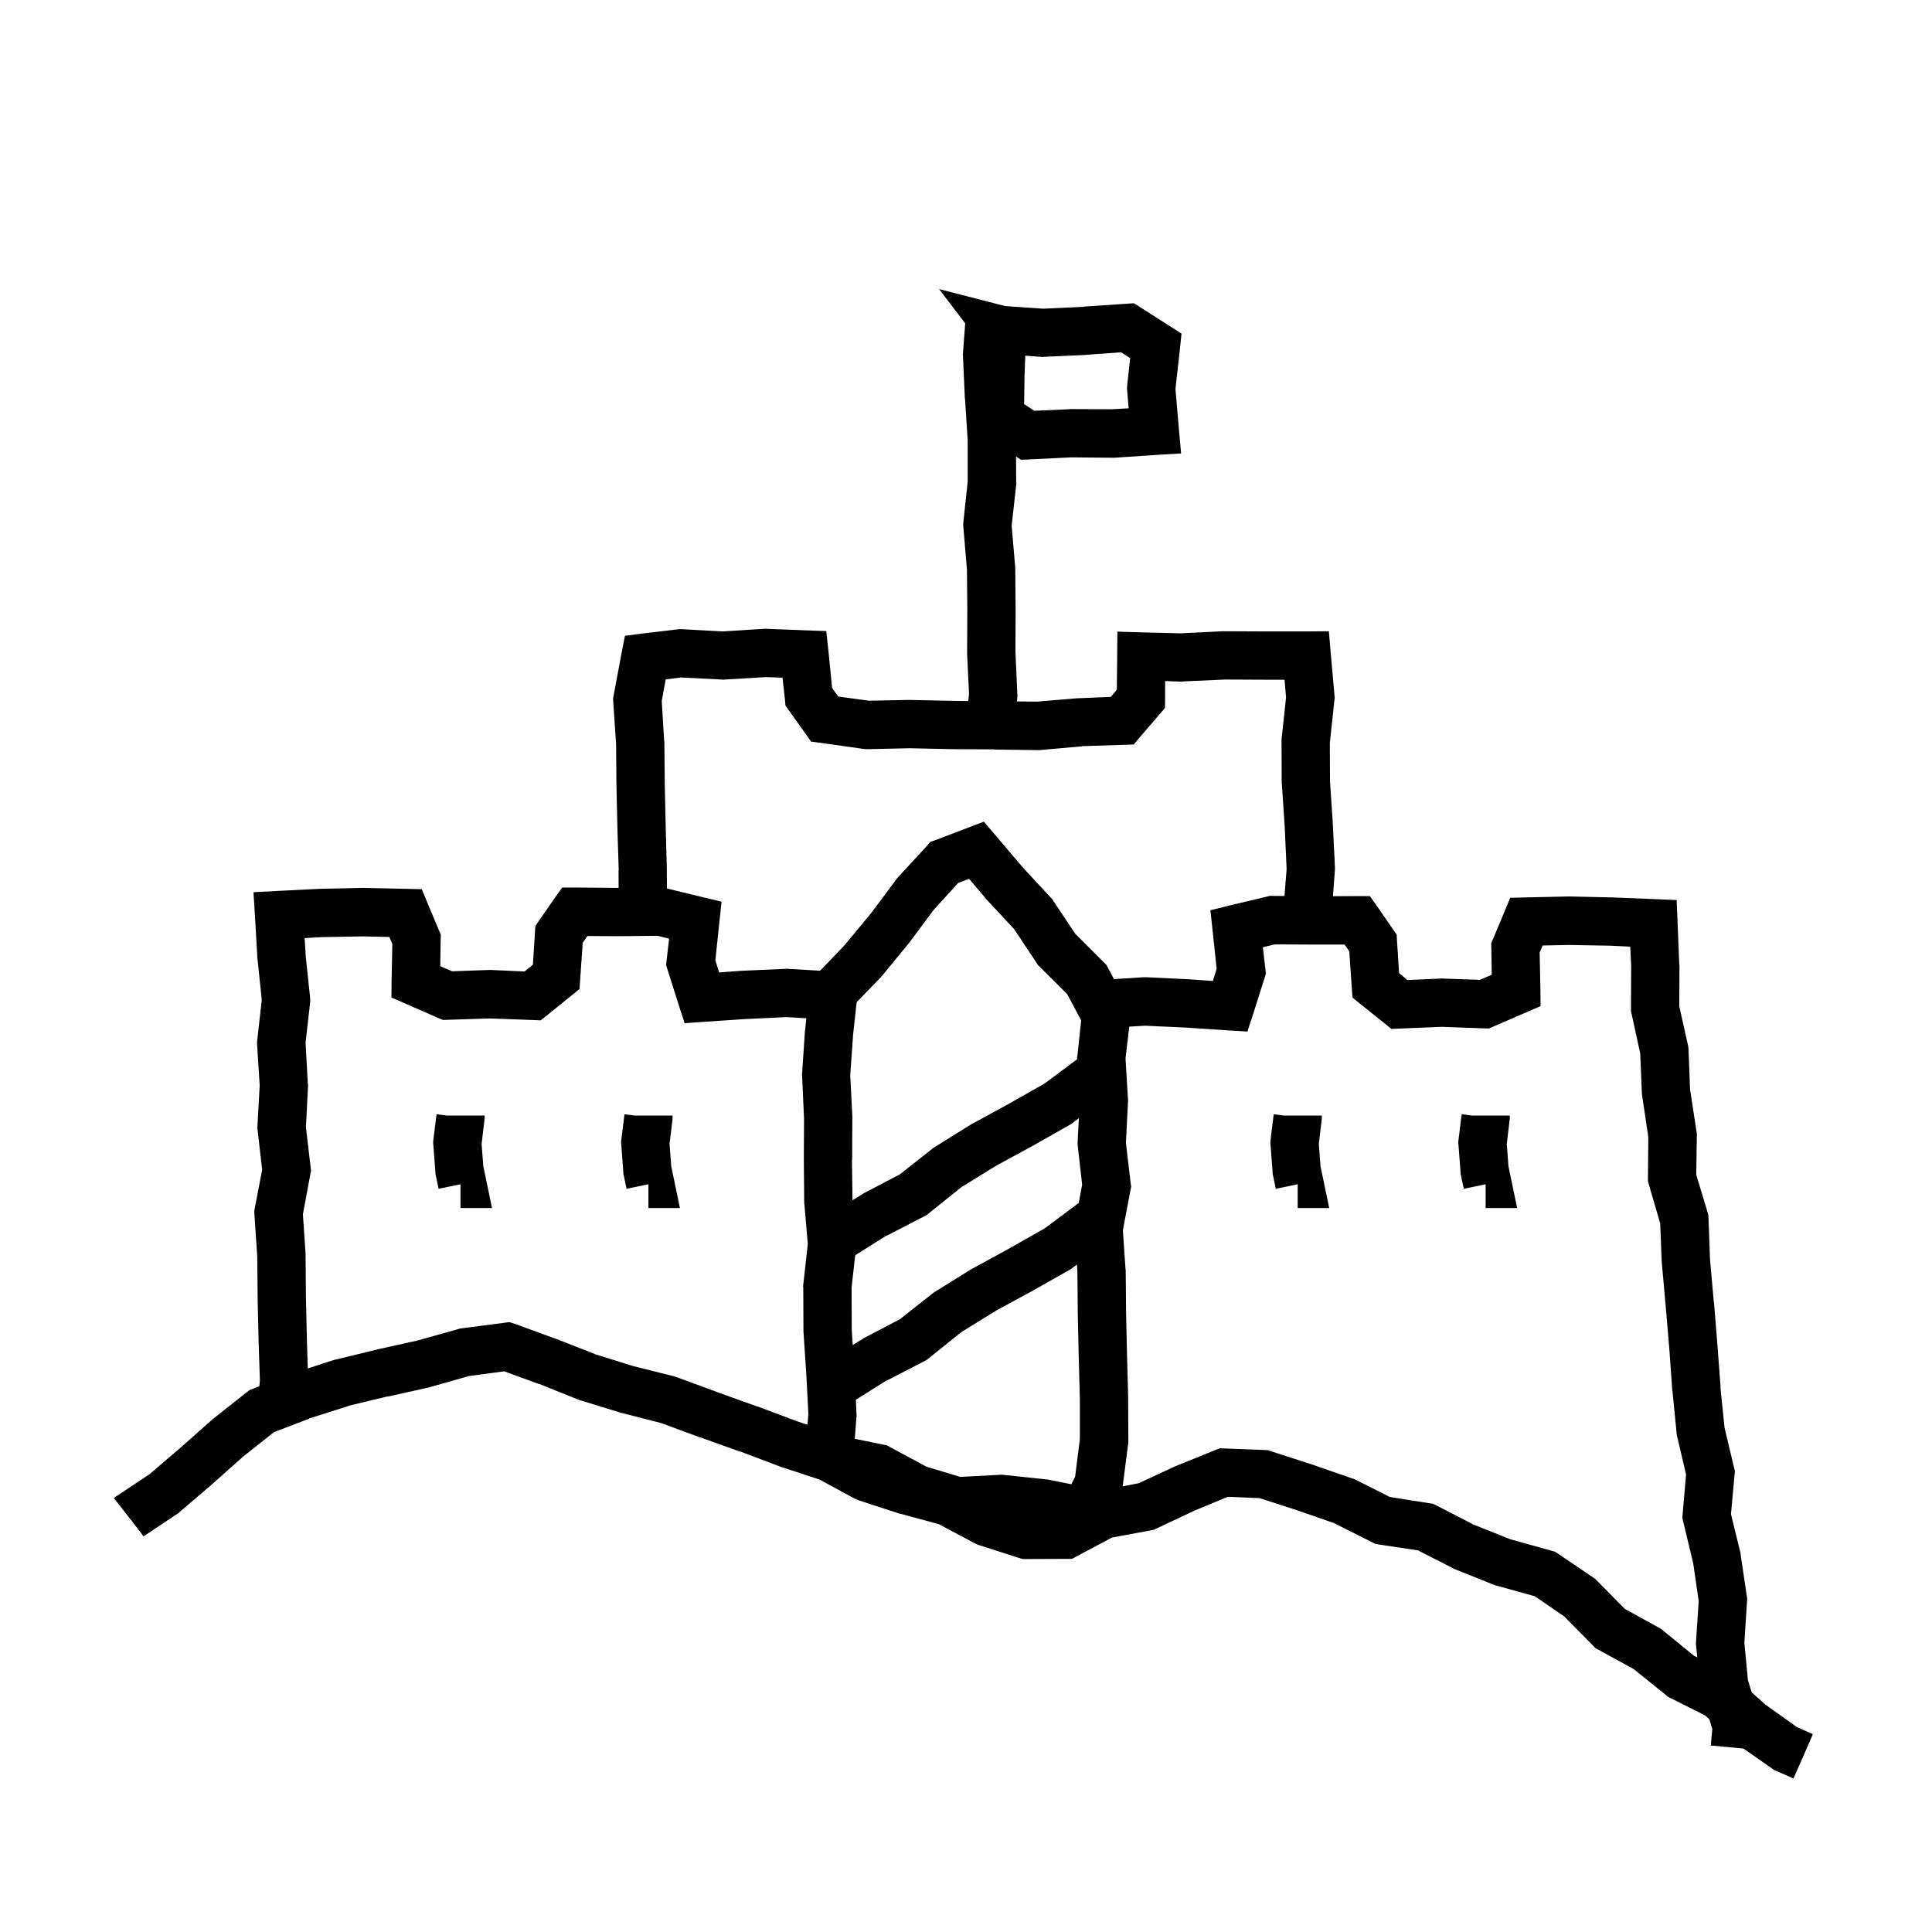 <svg width="120" height="120" viewBox="0 0 120 120" fill="none" xmlns="http://www.w3.org/2000/svg">
<path d="M61.799 51.843L63.51 53.858L65.256 55.745L65.338 55.827L66.791 58.007L68.725 59.94L68.83 60.139L70.025 62.389L70.248 62.8L70.201 63.257L69.908 65.741L70.061 68.284L70.072 68.366L70.061 68.448L69.932 70.979L70.225 73.475L70.26 73.71L70.213 73.932L69.744 76.417L69.908 78.831L69.92 78.878V78.913L69.943 81.538L70.002 84.174L70.072 86.811V86.846L70.084 89.483V89.589L70.072 89.682L69.732 92.319L69.709 92.565L69.603 92.776L68.76 94.546L68.256 95.589L67.107 95.366L64.494 94.85V94.839L62.092 94.593L59.549 94.745L59.279 94.768L59.022 94.686L56.502 93.913L56.361 93.878L56.221 93.807L54.041 92.624L51.674 92.143L51.58 92.12L51.498 92.096L51.029 91.932L50.01 91.593V90.303L50.209 87.831L50.08 85.335L49.904 82.698V82.604L49.893 79.968L49.881 79.874L49.893 79.792L50.174 77.272L49.963 74.799L49.951 74.753V74.694L49.928 72.057V72.022L49.94 69.468L49.822 66.831L49.81 66.737L49.822 66.655L49.998 64.018V63.983L50.01 63.948L50.279 61.417L50.338 60.913L50.701 60.538L52.447 58.721L54.135 56.682L55.67 54.62L55.717 54.55L55.764 54.503L57.557 52.557L57.791 52.288L58.131 52.171L60.123 51.409L61.107 51.034L61.799 51.843ZM59.514 54.843L57.978 56.53L56.49 58.534L56.467 58.569L56.443 58.593L54.768 60.632L54.732 60.678L54.685 60.725L53.209 62.249L52.986 64.276L52.81 66.784L52.94 69.327V69.409L52.928 72.046L52.916 72.034L52.951 74.542L53.174 77.19L53.185 77.331L53.174 77.483L52.893 79.968L52.904 82.593L53.068 85.135V85.147L53.08 85.159L53.197 87.807L53.209 87.901L53.197 87.995L53.092 89.366L54.873 89.729L55.096 89.776L55.283 89.882L57.545 91.1L59.643 91.733L62.08 91.604L62.197 91.593L62.315 91.604L64.951 91.885H65.01L65.08 91.897L66.545 92.19L66.779 91.71L67.072 89.389V86.893L67.002 84.257V84.245L66.943 81.608V81.585L66.92 79.03L66.744 76.393L66.732 76.206L66.768 76.018L67.213 73.581L66.943 71.19L66.932 71.061V70.932L67.072 68.366L66.908 65.823L66.897 65.694L66.92 65.565L67.154 63.374L66.275 61.733L64.576 60.046L64.471 59.94L64.389 59.811L62.994 57.714L61.26 55.85L61.236 55.827L61.213 55.792L60.193 54.585L59.514 54.843Z" fill="black"/>
<path d="M47.605 39.056L50.02 39.15L51.32 39.196L51.461 40.485L51.684 42.735L52.07 43.263L53.957 43.521L56.477 43.474H56.535L59.184 43.532H59.172L61.797 43.556H61.809L64.422 43.579L66.93 43.368H67.012L68.992 43.286L69.367 42.841L69.391 40.755L69.402 39.231L70.926 39.278L73.34 39.337L75.953 39.208H76.035L78.672 39.22H81.156L82.539 39.208L82.656 40.591L82.891 43.228L82.902 43.38L82.879 43.521L82.598 46.157L82.609 48.536L82.785 51.173V51.208L82.914 53.845V54.032L82.727 56.552H82.715V56.575L82.422 56.552H79.727V56.341L79.914 53.985L79.797 51.372L79.621 48.735L79.609 48.688V48.642L79.598 46.005V45.923L79.609 45.829L79.879 43.321L79.785 42.22H78.648L76.082 42.208L73.457 42.325L73.398 42.337H73.352L72.367 42.302V43.427L72.356 43.978L72.004 44.388L70.844 45.735L70.422 46.239L69.766 46.263L67.188 46.345L67.199 46.356L64.562 46.591H64.398L61.762 46.556V46.544L59.137 46.532H59.113L56.5 46.474L53.898 46.532H53.781L53.664 46.521L51.016 46.146L50.383 46.063L50.008 45.536L49.023 44.153L48.789 43.837L48.754 43.438L48.602 42.091L47.582 42.056L45.004 42.208L44.922 42.22L44.84 42.208L42.297 42.079L41.348 42.196L41.102 43.544L41.254 46.028L41.266 46.063V46.11L41.289 48.724L41.348 51.36L41.418 53.997V54.032L41.43 56.552L41.441 58.052H39.836V56.552L38.43 56.563L38.418 54.044H38.43L38.348 51.442V51.431L38.289 48.794V48.782L38.266 46.216L38.09 43.579L38.078 43.392L38.113 43.204L38.605 40.567L38.816 39.489L39.906 39.349L42.098 39.091L42.215 39.079H42.344L44.887 39.22L47.465 39.056H47.605Z" fill="black"/>
<path d="M109.377 107.373L109.4 107.08L109.318 106.798L108.568 104.361L108.346 102.041L108.51 99.462L108.521 99.298L108.498 99.146L108.111 96.533L108.111 96.462L108.088 96.392L107.514 94.048L107.736 91.611L107.76 91.376L107.701 91.142L107.115 88.681L106.857 86.162L106.869 86.15L106.67 83.513L106.459 80.876L106.459 80.865L106.447 80.865L106.213 78.228L106.119 75.673L106.107 75.474L106.061 75.298L105.357 72.966L105.393 70.517L105.393 70.388L105.369 70.259L104.971 67.646L104.877 65.173L104.865 65.044L104.842 64.915L104.303 62.502L104.314 59.994L104.314 59.959L104.303 59.923L104.197 57.275L104.139 55.904L102.756 55.845L100.154 55.74L100.119 55.74L97.482 55.681L97.424 55.681L94.775 55.74L93.803 55.763L93.428 56.666L92.748 58.294L92.619 58.587L92.631 58.904L92.654 60.544L91.916 60.861L89.619 60.779L89.561 60.767L89.502 60.779L87.416 60.873L86.9 60.439L86.772 58.459L86.748 58.048L86.514 57.709L85.541 56.302L85.084 55.658L84.299 55.658L81.674 55.669L79.037 55.646L78.85 55.646L78.674 55.693L76.459 56.22L75.182 56.537L75.322 57.849L75.568 60.169L75.334 60.931L73.869 60.826L73.846 60.826L71.197 60.697L71.045 60.697L68.49 60.861L68.244 60.873L68.01 60.966L67.916 61.002L68.49 62.396L68.596 62.677L68.678 63.849L71.139 63.709L73.67 63.826L76.307 64.001L77.478 64.072L77.842 62.959L78.533 60.779L78.627 60.474L78.592 60.158L78.439 58.834L79.178 58.658L81.65 58.669L83.514 58.669L83.807 59.091L83.959 61.306L84.006 61.962L84.51 62.373L85.975 63.544L86.42 63.908L86.982 63.884L89.561 63.779L92.139 63.873L92.478 63.884L92.795 63.744L94.775 62.888L95.689 62.49L95.678 61.494L95.631 59.162L95.818 58.728L97.447 58.693L100.025 58.74L101.256 58.798L101.314 59.982L101.303 62.642L101.303 62.806L101.338 62.959L101.877 65.431L101.982 67.939L101.994 68.033L102.006 68.115L102.381 70.634L102.357 73.13L102.357 73.353L102.416 73.576L103.119 75.99L103.213 78.427L103.225 78.462L103.225 78.509L103.459 81.123L103.682 83.748L103.869 86.373L103.869 86.396L103.881 86.408L104.139 89.033L104.15 89.138L104.174 89.232L104.725 91.587L104.514 94.025L104.49 94.271L104.549 94.517L105.17 97.107L105.51 99.439L105.346 101.935L105.334 102.064L105.346 102.181L105.604 104.806L105.615 104.958L105.662 105.099L106.354 107.396L106.26 108.416L107.76 108.556L109.248 108.697L109.377 107.373Z" fill="black"/>
<path d="M17.549 86.801L16.061 86.66L16.143 85.735L16.061 83.285L16.061 83.274L16.002 80.637L16.002 80.614L15.979 78.059L15.803 75.422L15.791 75.223L15.826 75.035L16.283 72.656L16.002 70.207L15.99 70.09L15.99 69.961L16.131 67.418L15.967 64.852L15.967 64.723L15.979 64.594L16.26 62.11L16.002 59.637L15.99 59.602L15.99 59.567L15.838 56.93L15.744 55.418L17.256 55.336L19.834 55.207L19.881 55.207L22.518 55.149L22.576 55.149L25.225 55.207L26.197 55.231L26.572 56.133L27.252 57.762L27.381 58.055L27.369 58.371L27.346 60.012L28.084 60.328L30.381 60.246L30.498 60.246L32.584 60.34L33.1 59.918L33.228 57.926L33.252 57.516L33.486 57.176L34.459 55.77L34.916 55.125L35.701 55.125L38.338 55.149L40.963 55.114L41.15 55.114L41.326 55.16L43.541 55.7L44.818 56.004L44.678 57.317L44.432 59.637L44.666 60.399L46.131 60.293L46.154 60.293L48.803 60.176L48.885 60.164L48.955 60.176L51.51 60.328L51.756 60.34L51.99 60.434L52.084 60.481L51.51 61.864L51.404 62.145L51.322 63.317L48.861 63.176L46.33 63.293L43.693 63.469L42.522 63.551L42.158 62.426L41.467 60.246L41.373 59.942L41.408 59.625L41.56 58.301L40.834 58.125L38.35 58.149L38.326 58.149L36.486 58.137L36.193 58.559L36.041 60.774L35.994 61.43L35.49 61.84L34.025 63.024L33.58 63.375L33.018 63.352L30.439 63.258L27.861 63.34L27.521 63.352L27.205 63.223L25.225 62.356L24.311 61.957L24.322 60.961L24.369 58.629L24.182 58.196L22.553 58.16L19.986 58.207L18.92 58.266L18.99 59.391L18.99 59.403L19.26 61.957L19.271 62.121L19.26 62.285L18.979 64.77L19.119 67.313L19.131 67.395L19.131 67.477L19.002 70.02L19.295 72.504L19.318 72.727L19.271 72.961L18.814 75.422L18.979 77.86L18.979 77.942L19.002 80.567L19.061 83.192L19.143 85.84L19.143 85.934L19.131 86.016L19.049 86.942L17.549 86.801Z" fill="black"/>
<path d="M32 82.235L34.473 83.137L34.496 83.149H34.52L36.992 84.121L39.324 84.848L41.891 85.492L42.031 85.539L44.516 86.453H44.504L46.988 87.344H47.012L49.484 88.27H49.473L51.934 89.078L52.062 89.114L52.18 89.184L54.348 90.356L56.715 91.129L59.281 91.832L59.445 91.879L59.586 91.961L61.777 93.121L63.98 93.824H65.82L67.848 92.758L68.047 92.641L68.269 92.606L70.731 92.125L72.945 91.094L72.981 91.082L73.027 91.059L75.465 90.074L75.769 89.957L76.098 89.969L78.559 90.063L78.758 90.074L78.957 90.145L81.465 90.953H81.488L81.5 90.965L83.996 91.832L84.09 91.856L84.184 91.903L86.328 92.981L88.766 93.367L89 93.403L89.223 93.508L91.519 94.692L93.805 95.606L96.336 96.309L96.582 96.379L96.781 96.508L98.973 97.996L99.09 98.078L99.195 98.184L100.918 99.93L103.062 101.113L103.18 101.184L103.285 101.266L105.207 102.836L107.445 103.961L107.621 104.055L107.773 104.195L109.66 105.883L111.617 107.278L112.602 107.711L112.004 109.082L111.395 110.465L110.305 109.985L110.164 109.926L110.047 109.832L107.879 108.32L107.738 108.203L105.91 106.551L103.719 105.449L103.566 105.367L103.449 105.262L101.469 103.668L99.289 102.473L99.09 102.367L98.938 102.203L97.156 100.399L95.328 99.145L92.961 98.489L92.879 98.465L92.809 98.442L90.289 97.434L90.231 97.399L88.074 96.297L85.66 95.934L85.414 95.887L85.203 95.781L82.848 94.598L80.551 93.801L78.231 93.051L76.262 92.969L74.223 93.813L71.832 94.938L71.656 95.02L71.469 95.055L69.066 95.5L66.91 96.649L66.582 96.824H66.207L63.758 96.836H63.523L63.289 96.766L60.77 95.957L60.652 95.91L60.535 95.852L58.309 94.668L55.93 94.024L55.895 94.012H55.859L53.352 93.192L53.223 93.145L53.094 93.086L50.867 91.879L48.488 91.106L48.453 91.094L48.43 91.082L45.98 90.156V90.168L43.496 89.278H43.473L41.059 88.387L38.586 87.754L38.539 87.742L38.504 87.731L35.984 86.957L33.465 85.949V85.961L31.32 85.176L29.129 85.469L26.727 86.149L26.656 86.172L24.078 86.746L24.066 86.735L21.629 87.32L21.641 87.332L19.191 88.106L19.203 88.117L17.023 88.949L15.113 90.461L13.203 92.16L13.18 92.184L11.176 93.895L11.105 93.965L11.035 94.012L8.926 95.418L8.914 95.406L8.902 95.418L8.773 95.231L8 94.235L7.074 93.051L7.156 92.981L7.203 92.945L7.25 92.922L9.289 91.563L11.234 89.899L13.191 88.164L13.227 88.129L13.262 88.106L15.336 86.465L15.512 86.336L15.723 86.254L18.113 85.317L18.16 85.305L18.195 85.293L20.727 84.473L20.773 84.461L20.832 84.449L23.398 83.828L23.41 83.817H23.422L25.918 83.266L28.461 82.551L28.566 82.516L28.672 82.504L31.297 82.164L31.648 82.117L32 82.235Z" fill="black"/>
<path d="M40.275 75.033L40.275 73.556L38.916 73.838L38.74 72.994L38.717 72.9L38.717 72.795L38.588 71.096L38.576 70.955L38.588 70.814L38.787 69.209L39.432 69.291L41.775 69.291L41.775 69.478L41.764 69.572L41.588 71.049L41.693 72.443L41.857 73.228L42.232 75.033L40.275 75.033Z" fill="black"/>
<path d="M28.602 75.033L28.602 73.556L27.242 73.838L27.066 72.994L27.043 72.9L27.043 72.795L26.914 71.096L26.902 70.955L26.914 70.814L27.113 69.209L27.758 69.291L30.102 69.291L30.102 69.478L30.09 69.572L29.914 71.049L30.02 72.443L30.184 73.228L30.559 75.033L28.602 75.033Z" fill="black"/>
<path d="M92.275 75.033L92.275 73.556L90.916 73.838L90.74 72.994L90.717 72.9L90.717 72.795L90.588 71.096L90.576 70.955L90.588 70.814L90.787 69.209L91.432 69.291L93.775 69.291L93.775 69.478L93.764 69.572L93.588 71.049L93.693 72.443L93.857 73.228L94.232 75.033L92.275 75.033Z" fill="black"/>
<path d="M80.602 75.033L80.602 73.556L79.242 73.838L79.066 72.994L79.043 72.9L79.043 72.795L78.914 71.096L78.902 70.955L78.914 70.814L79.113 69.209L79.758 69.291L82.102 69.291L82.102 69.478L82.09 69.572L81.914 71.049L82.019 72.443L82.184 73.228L82.559 75.033L80.602 75.033Z" fill="black"/>
<path d="M63.188 43.331L63.012 45.042L62.859 46.378L61.5 46.378L61.5 44.878L60.023 44.726L60.188 43.085L60.07 40.601L60.07 40.519L60.082 37.882L60.059 35.374L59.836 32.737L59.824 32.597L59.836 32.444L60.105 29.913L60.105 27.335L59.941 24.792L59.941 24.78L59.93 24.769L59.812 22.12L59.801 22.027L59.812 21.945L60 19.402L60.199 19.413L63 19.413L63 19.624L62.801 22.085L62.918 24.593L62.93 24.593L63.105 27.23L63.105 27.323L63.117 29.96L63.129 30.054L63.117 30.136L62.836 32.644L63.047 35.128L63.059 35.175L63.059 35.234L63.082 37.882L63.082 37.906L63.07 40.46L63.188 43.109L63.199 43.214L63.188 43.331Z" fill="black"/>
<path d="M62.428 19.01L64.783 19.174L67.303 19.056V19.045L69.939 18.869L70.432 18.834L70.853 19.103L72.6 20.217L73.385 20.721L73.291 21.646L73.01 24.154L73.221 26.639L73.361 28.162L71.826 28.256L69.213 28.431H69.107L66.518 28.408L63.904 28.537L63.424 28.56L63.014 28.291L61.291 27.166L60.6 26.721L60.611 25.9L60.635 23.252V23.205L60.728 21.096L58.326 17.955L62.428 19.01ZM67.502 22.033H67.49L67.478 22.045L64.83 22.162L64.748 22.174L64.666 22.162L63.682 22.092L63.635 23.334L63.611 25.103L64.244 25.514L66.4 25.42L66.447 25.408H66.482L69.025 25.42L70.103 25.361L70.01 24.248L69.998 24.107L70.01 23.955L70.197 22.244L69.635 21.881L67.502 22.033Z" fill="black"/>
<path d="M52 85.996L52.457 86.336L52.926 87.086L55.07 85.738L55.082 85.75L57.438 84.531L57.566 84.461L57.684 84.367L59.711 82.738L61.855 81.414L64.094 80.195L64.106 80.195L64.117 80.184L66.414 78.883L66.496 78.836L66.578 78.777L68.617 77.254L68.488 77.078L67.809 76L67 74.734L66.918 74.781L66.824 74.852L64.891 76.293L62.641 77.57L60.344 78.824L60.297 78.848L60.262 78.871L58.023 80.266L57.953 80.312L57.883 80.371L55.891 81.941L53.699 83.09L53.652 83.113L53.605 83.148L51.355 84.531L51.109 84.684L50.793 85.106L52 85.996Z" fill="black"/>
<path d="M52 76.996L52.457 77.336L52.926 78.086L55.07 76.738L55.082 76.75L57.438 75.531L57.566 75.461L57.684 75.367L59.711 73.738L61.855 72.414L64.094 71.195L64.106 71.195L64.117 71.184L66.414 69.883L66.496 69.836L66.578 69.777L68.617 68.254L68.488 68.078L67.809 67L67 65.734L66.918 65.781L66.824 65.852L64.891 67.293L62.641 68.57L60.344 69.824L60.297 69.848L60.262 69.871L58.023 71.266L57.953 71.312L57.883 71.371L55.891 72.941L53.699 74.09L53.652 74.113L53.605 74.148L51.355 75.531L51.109 75.684L50.793 76.106L52 76.996Z" fill="black"/>
</svg>
